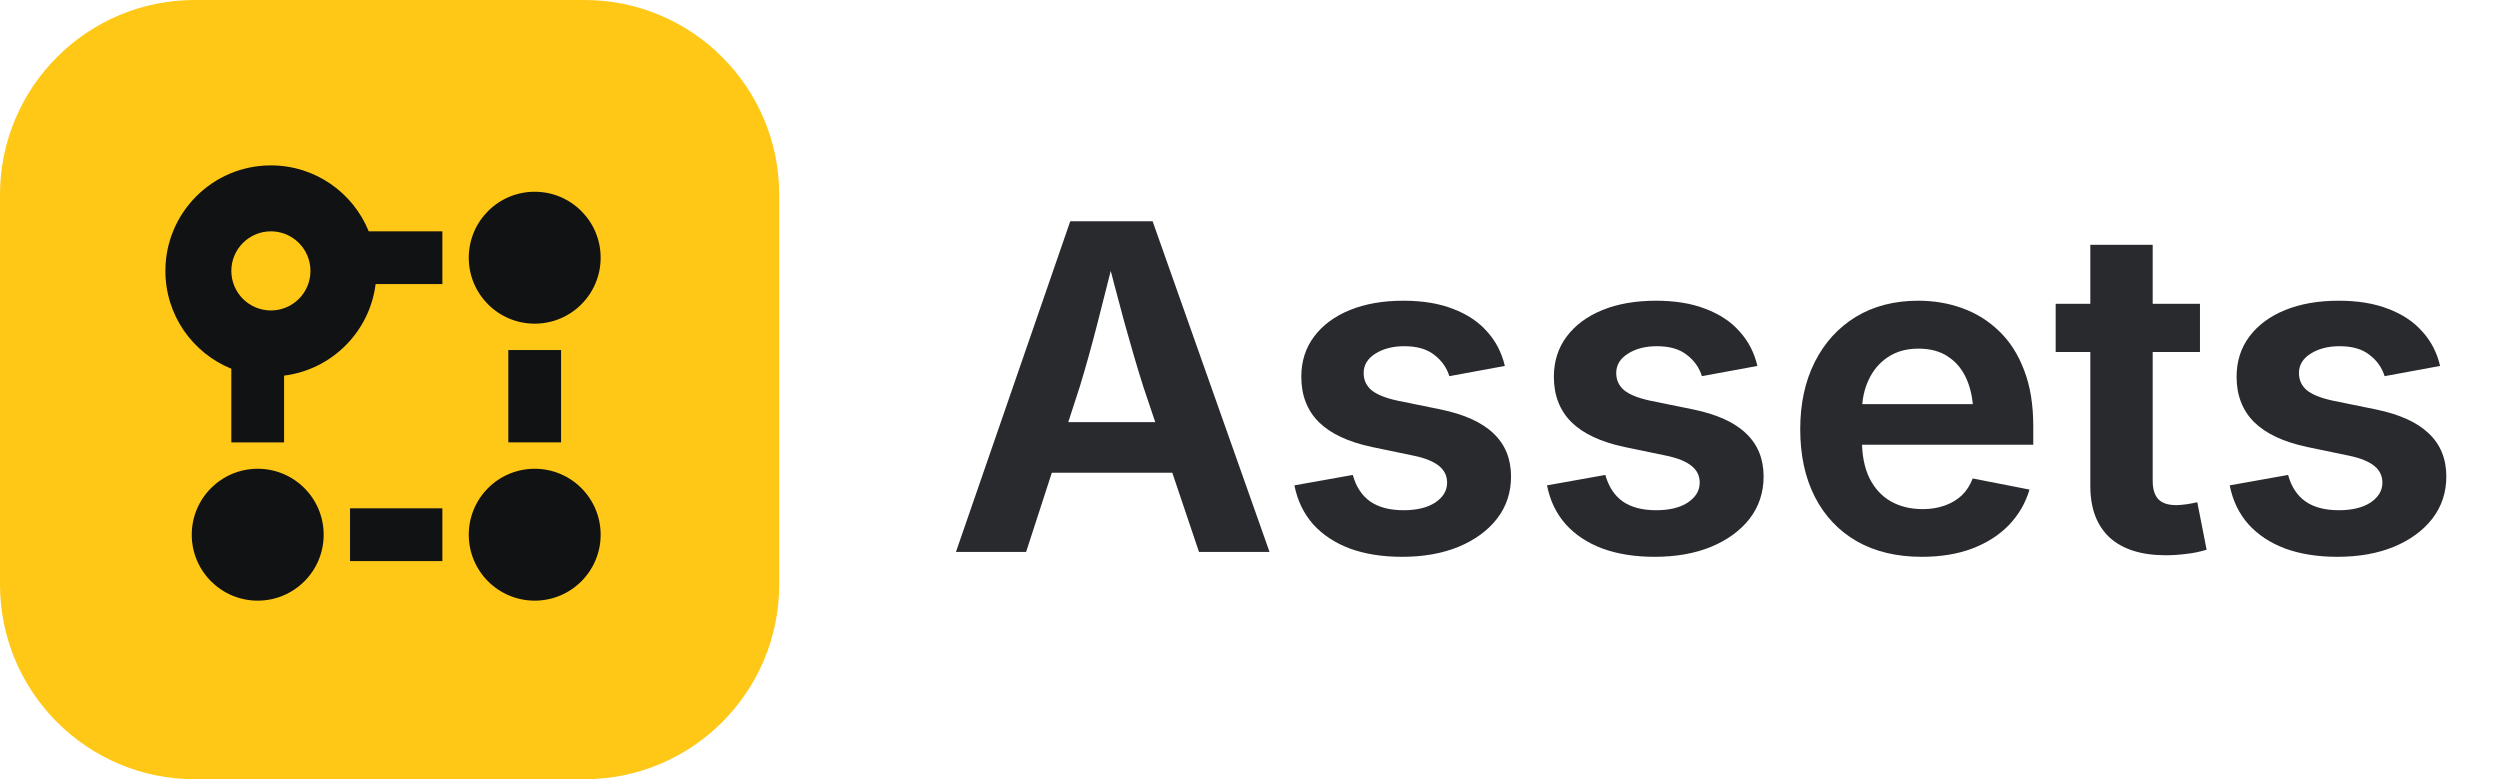 <svg width="77" height="24" viewBox="0 0 77 24" fill="none" xmlns="http://www.w3.org/2000/svg">
<path d="M0 6C0 2.686 2.686 0 6 0H18C21.314 0 24 2.686 24 6V18C24 21.314 21.314 24 18 24H6C2.686 24 0 21.314 0 18V6Z" fill="#FFC716"/>
<path fill-rule="evenodd" clip-rule="evenodd" d="M8.75 11.569C10.22 11.385 11.385 10.22 11.569 8.75H13.625V7.125H11.357C10.875 5.934 9.708 5.094 8.344 5.094C6.549 5.094 5.094 6.549 5.094 8.344C5.094 9.708 5.934 10.875 7.125 11.357L7.125 13.625H8.75V11.569ZM8.344 9.562C9.017 9.562 9.562 9.017 9.562 8.344C9.562 7.671 9.017 7.125 8.344 7.125C7.671 7.125 7.125 7.671 7.125 8.344C7.125 9.017 7.671 9.562 8.344 9.562Z" fill="#101214"/>
<path d="M18.5 7.938C18.5 9.059 17.591 9.969 16.469 9.969C15.347 9.969 14.438 9.059 14.438 7.938C14.438 6.816 15.347 5.906 16.469 5.906C17.591 5.906 18.5 6.816 18.5 7.938Z" fill="#101214"/>
<path d="M7.938 18.5C9.059 18.5 9.969 17.591 9.969 16.469C9.969 15.347 9.059 14.438 7.938 14.438C6.816 14.438 5.906 15.347 5.906 16.469C5.906 17.591 6.816 18.5 7.938 18.5Z" fill="#101214"/>
<path d="M16.469 18.5C17.591 18.5 18.5 17.591 18.5 16.469C18.5 15.347 17.591 14.438 16.469 14.438C15.347 14.438 14.438 15.347 14.438 16.469C14.438 17.591 15.347 18.5 16.469 18.5Z" fill="#101214"/>
<path d="M13.625 15.656H10.781V17.281H13.625V15.656Z" fill="#101214"/>
<path d="M15.656 10.781V13.625H17.281V10.781H15.656Z" fill="#101214"/>
<path d="M71.99 17.15C71.389 17.15 70.856 17.066 70.391 16.898C69.926 16.724 69.545 16.474 69.249 16.145C68.957 15.813 68.766 15.414 68.675 14.949L70.473 14.628C70.573 14.992 70.753 15.266 71.013 15.448C71.272 15.626 71.614 15.715 72.038 15.715C72.448 15.715 72.774 15.635 73.016 15.476C73.257 15.312 73.378 15.109 73.378 14.867C73.378 14.658 73.296 14.487 73.132 14.354C72.968 14.218 72.715 14.113 72.373 14.04L71.061 13.767C70.331 13.612 69.787 13.356 69.427 13.001C69.067 12.641 68.887 12.176 68.887 11.606C68.887 11.128 69.019 10.713 69.283 10.362C69.547 10.011 69.914 9.74 70.384 9.549C70.858 9.357 71.407 9.262 72.031 9.262C72.624 9.262 73.134 9.346 73.562 9.515C73.995 9.679 74.344 9.911 74.608 10.212C74.877 10.508 75.06 10.861 75.155 11.271L73.446 11.586C73.364 11.322 73.209 11.103 72.981 10.93C72.758 10.752 72.451 10.663 72.059 10.663C71.703 10.663 71.405 10.741 71.163 10.896C70.926 11.046 70.808 11.244 70.808 11.49C70.808 11.7 70.885 11.873 71.04 12.01C71.2 12.146 71.466 12.256 71.84 12.338L73.18 12.611C73.909 12.762 74.451 13.008 74.807 13.35C75.167 13.691 75.347 14.133 75.347 14.676C75.347 15.168 75.203 15.601 74.916 15.975C74.629 16.344 74.232 16.633 73.727 16.843C73.225 17.048 72.647 17.15 71.99 17.15Z" fill="#292A2E"/>
<path d="M67.759 9.357V10.841H63.315V9.357H67.759ZM64.382 7.539H66.303V14.806C66.303 15.061 66.36 15.25 66.474 15.373C66.588 15.496 66.774 15.558 67.034 15.558C67.112 15.558 67.219 15.549 67.356 15.53C67.492 15.508 67.599 15.487 67.677 15.469L67.964 16.932C67.754 16.995 67.542 17.039 67.328 17.061C67.114 17.089 66.907 17.102 66.706 17.102C65.954 17.102 65.378 16.92 64.977 16.556C64.58 16.186 64.382 15.658 64.382 14.97V7.539Z" fill="#292A2E"/>
<path d="M59.193 17.15C58.419 17.15 57.751 16.991 57.19 16.672C56.63 16.348 56.199 15.893 55.898 15.305C55.598 14.717 55.447 14.022 55.447 13.22C55.447 12.436 55.595 11.748 55.892 11.155C56.192 10.558 56.614 10.093 57.156 9.761C57.703 9.428 58.346 9.262 59.084 9.262C59.567 9.262 60.02 9.339 60.444 9.494C60.873 9.649 61.251 9.886 61.579 10.205C61.907 10.52 62.162 10.921 62.345 11.408C62.532 11.891 62.625 12.466 62.625 13.131V13.698H56.288V12.447H61.682L60.779 12.796C60.779 12.381 60.715 12.021 60.588 11.716C60.46 11.406 60.271 11.167 60.02 10.998C59.774 10.825 59.465 10.738 59.091 10.738C58.722 10.738 58.407 10.825 58.148 10.998C57.888 11.171 57.69 11.406 57.553 11.702C57.416 11.994 57.348 12.322 57.348 12.687V13.562C57.348 14.022 57.425 14.412 57.58 14.73C57.74 15.045 57.958 15.282 58.236 15.441C58.519 15.601 58.847 15.681 59.221 15.681C59.467 15.681 59.692 15.644 59.898 15.571C60.102 15.498 60.278 15.394 60.424 15.257C60.57 15.116 60.681 14.942 60.759 14.737L62.509 15.079C62.386 15.494 62.174 15.858 61.873 16.173C61.572 16.483 61.194 16.724 60.738 16.898C60.287 17.066 59.772 17.15 59.193 17.15Z" fill="#292A2E"/>
<path d="M50.963 17.15C50.361 17.15 49.828 17.066 49.363 16.898C48.898 16.724 48.518 16.474 48.222 16.145C47.93 15.813 47.739 15.414 47.648 14.949L49.445 14.628C49.546 14.992 49.726 15.266 49.985 15.448C50.245 15.626 50.587 15.715 51.011 15.715C51.421 15.715 51.747 15.635 51.988 15.476C52.23 15.312 52.351 15.109 52.351 14.867C52.351 14.658 52.269 14.487 52.105 14.354C51.94 14.218 51.688 14.113 51.346 14.04L50.033 13.767C49.304 13.612 48.759 13.356 48.399 13.001C48.039 12.641 47.859 12.176 47.859 11.606C47.859 11.128 47.992 10.713 48.256 10.362C48.52 10.011 48.887 9.74 49.356 9.549C49.83 9.357 50.38 9.262 51.004 9.262C51.596 9.262 52.107 9.346 52.535 9.515C52.968 9.679 53.317 9.911 53.581 10.212C53.85 10.508 54.032 10.861 54.128 11.271L52.419 11.586C52.337 11.322 52.182 11.103 51.954 10.93C51.731 10.752 51.423 10.663 51.031 10.663C50.676 10.663 50.377 10.741 50.136 10.896C49.899 11.046 49.78 11.244 49.78 11.49C49.78 11.7 49.858 11.873 50.013 12.01C50.172 12.146 50.439 12.256 50.812 12.338L52.152 12.611C52.882 12.762 53.424 13.008 53.779 13.35C54.139 13.691 54.319 14.133 54.319 14.676C54.319 15.168 54.176 15.601 53.889 15.975C53.602 16.344 53.205 16.633 52.699 16.843C52.198 17.048 51.619 17.15 50.963 17.15Z" fill="#292A2E"/>
<path d="M43.184 17.15C42.582 17.15 42.049 17.066 41.584 16.898C41.119 16.724 40.739 16.474 40.442 16.145C40.151 15.813 39.959 15.414 39.868 14.949L41.666 14.628C41.766 14.992 41.946 15.266 42.206 15.448C42.466 15.626 42.808 15.715 43.231 15.715C43.642 15.715 43.967 15.635 44.209 15.476C44.45 15.312 44.571 15.109 44.571 14.867C44.571 14.658 44.489 14.487 44.325 14.354C44.161 14.218 43.908 14.113 43.566 14.04L42.254 13.767C41.525 13.612 40.98 13.356 40.62 13.001C40.26 12.641 40.08 12.176 40.08 11.606C40.08 11.128 40.212 10.713 40.477 10.362C40.741 10.011 41.108 9.74 41.577 9.549C42.051 9.357 42.6 9.262 43.225 9.262C43.817 9.262 44.328 9.346 44.756 9.515C45.189 9.679 45.537 9.911 45.802 10.212C46.071 10.508 46.253 10.861 46.349 11.271L44.64 11.586C44.558 11.322 44.403 11.103 44.175 10.93C43.952 10.752 43.644 10.663 43.252 10.663C42.897 10.663 42.598 10.741 42.356 10.896C42.12 11.046 42.001 11.244 42.001 11.49C42.001 11.7 42.078 11.873 42.233 12.01C42.393 12.146 42.66 12.256 43.033 12.338L44.373 12.611C45.102 12.762 45.645 13.008 46 13.35C46.36 13.691 46.54 14.133 46.54 14.676C46.54 15.168 46.397 15.601 46.109 15.975C45.822 16.344 45.426 16.633 44.92 16.843C44.419 17.048 43.84 17.15 43.184 17.15Z" fill="#292A2E"/>
<path d="M29.443 17L32.964 6.814H35.5L39.102 17H36.929L35.213 11.907C35.026 11.315 34.832 10.656 34.632 9.932C34.436 9.207 34.224 8.403 33.996 7.519H34.42C34.197 8.407 33.992 9.216 33.805 9.945C33.618 10.675 33.435 11.329 33.258 11.907L31.604 17H29.443ZM31.569 14.56V13.001H36.97V14.56H31.569Z" fill="#292A2E"/>
</svg>
